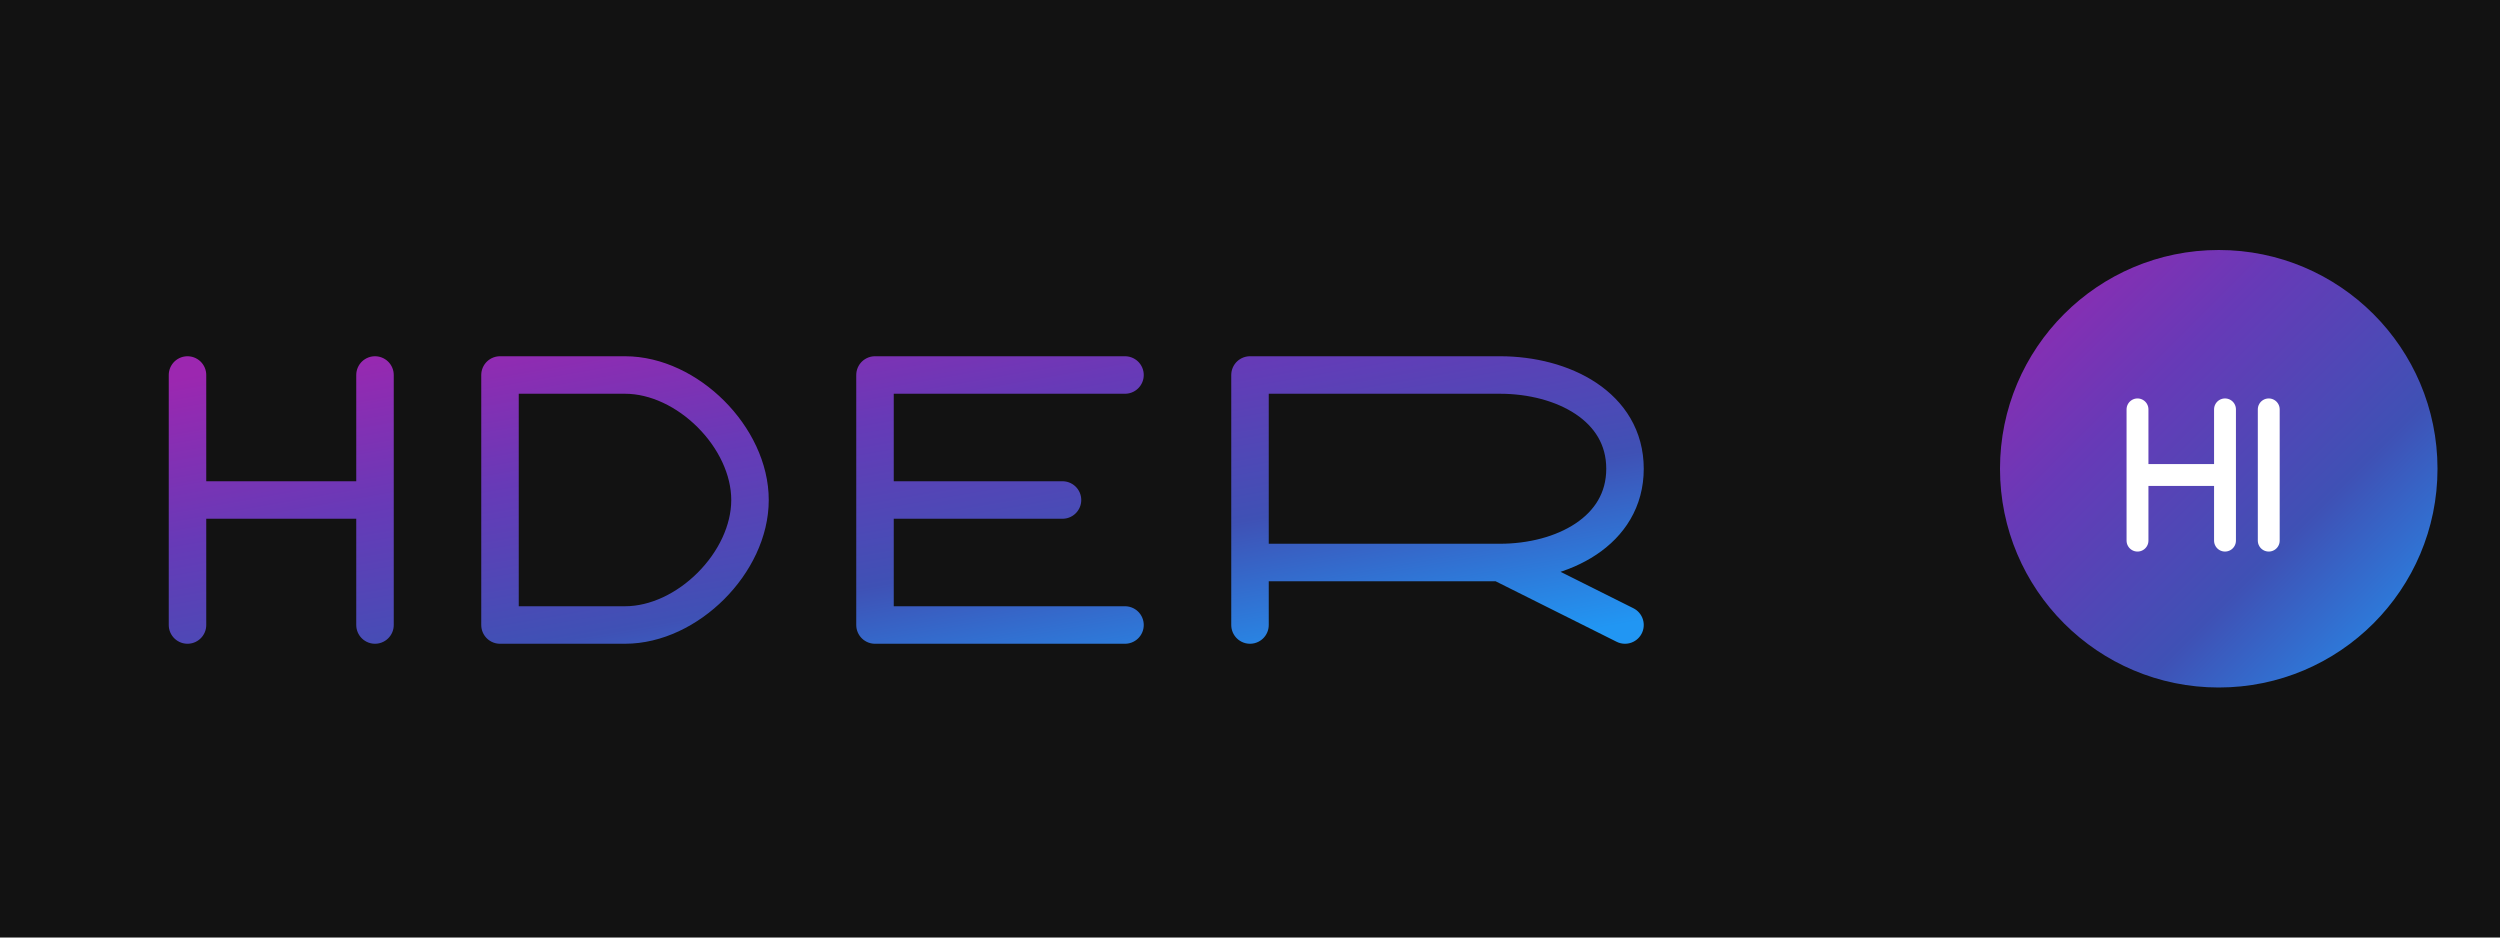 <?xml version="1.0" encoding="UTF-8" standalone="no"?>
<svg width="400" height="150" viewBox="0 0 400 150" xmlns="http://www.w3.org/2000/svg">
    <defs>
        <linearGradient id="bridge-modern-gradient" x1="0%" y1="0%" x2="100%" y2="100%">
            <stop offset="0%" stop-color="#9c27b0" />
            <stop offset="33%" stop-color="#673ab7" />
            <stop offset="66%" stop-color="#3f51b5" />
            <stop offset="100%" stop-color="#2196f3" />
        </linearGradient>
        <filter id="glow" x="-20%" y="-20%" width="140%" height="140%">
            <feGaussianBlur stdDeviation="4" result="blur" />
            <feComposite in="SourceGraphic" in2="blur" operator="over" />
        </filter>
    </defs>
    
    <!-- 背景 -->
    <rect x="0" y="0" width="400" height="150" rx="0" fill="#121212" />
    
    <!-- モダンなテキストパスロゴ -->
    <path d="M30,100 V60 M30,80 H60 M60,60 V100 M80,60 V100 M80,60 C80,60 90,60 100,60 C110,60 120,70 120,80 C120,90 110,100 100,100 C90,100 80,100 80,100 M140,60 V100 M140,60 H180 M140,80 H170 M140,100 H180 M200,100 V60 M200,60 H240 C250,60 260,65 260,75 C260,85 250,90 240,90 H200 M240,90 L260,100" stroke="url(#bridge-modern-gradient)" stroke-width="6" fill="none" stroke-linecap="round" stroke-linejoin="round" filter="url(#glow)" />
    
    <!-- アイコンバージョン -->
    <g transform="translate(320, 40)">
        <circle cx="35" cy="35" r="35" fill="url(#bridge-modern-gradient)" />
        <g transform="translate(15, 15) scale(0.7)">
            <path d="M10,45 V15 M10,30 H30 M30,15 V45 M40,15 V45" stroke="white" stroke-width="5" fill="none" stroke-linecap="round" stroke-linejoin="round" />
        </g>
    </g>
</svg> 